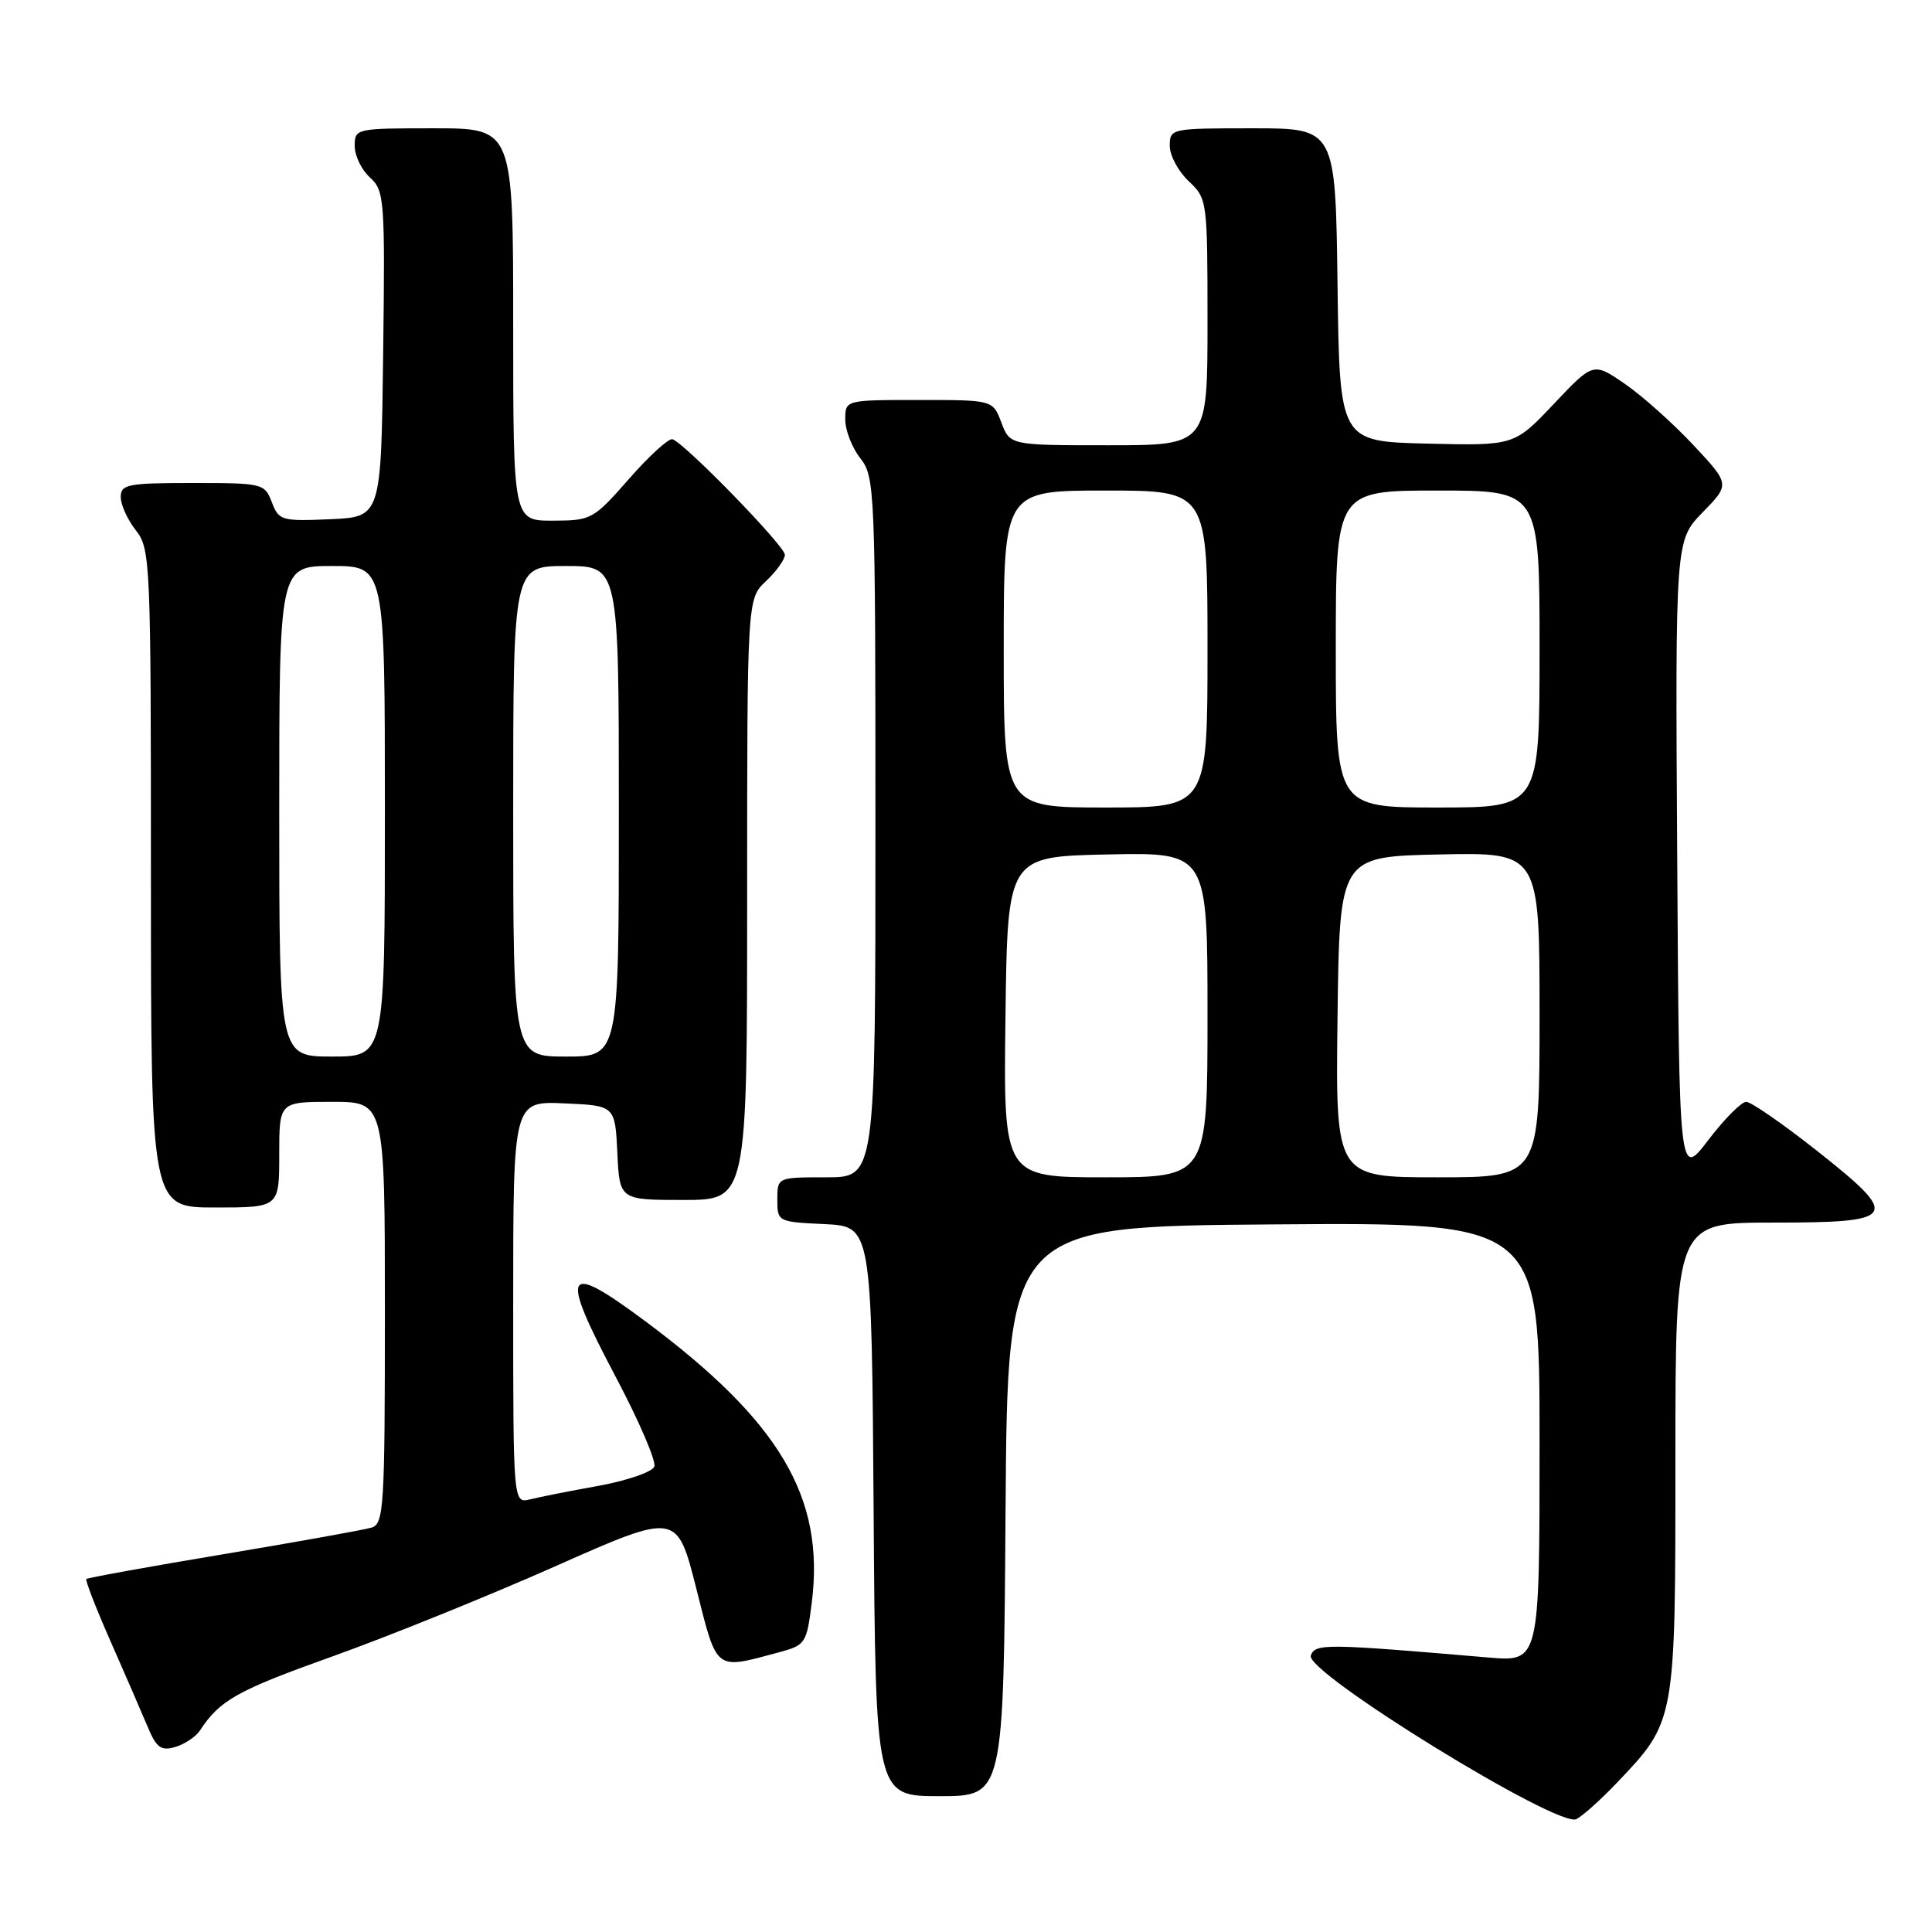 <?xml version="1.0" encoding="UTF-8" standalone="no"?>
<!DOCTYPE svg PUBLIC "-//W3C//DTD SVG 1.1//EN" "http://www.w3.org/Graphics/SVG/1.1/DTD/svg11.dtd" >
<svg xmlns="http://www.w3.org/2000/svg" xmlns:xlink="http://www.w3.org/1999/xlink" version="1.1" viewBox="0 0 256 256">
 <g >
 <path fill="currentColor"
d=" M 214.15 236.33 C 222.05 228.04 222.00 228.34 222.00 193.26 C 222.00 162.00 222.00 162.00 234.89 162.00 C 251.53 162.00 251.94 161.33 240.75 152.48 C 236.24 148.92 232.03 146.00 231.38 146.00 C 230.74 146.00 228.48 148.28 226.36 151.06 C 222.50 156.12 222.50 156.12 222.24 113.86 C 221.98 71.61 221.98 71.61 225.61 67.89 C 229.24 64.17 229.24 64.17 224.37 58.96 C 221.69 56.10 217.62 52.46 215.31 50.87 C 211.12 47.99 211.12 47.99 205.89 53.52 C 200.65 59.06 200.65 59.06 189.08 58.78 C 177.50 58.50 177.50 58.50 177.23 37.75 C 176.96 17.00 176.96 17.00 165.98 17.00 C 155.15 17.00 155.00 17.03 155.00 19.33 C 155.00 20.60 156.13 22.71 157.50 24.00 C 159.97 26.32 160.00 26.55 160.00 42.67 C 160.00 59.00 160.00 59.00 146.91 59.00 C 133.83 59.00 133.83 59.00 132.69 56.00 C 131.56 53.00 131.56 53.00 121.78 53.00 C 112.00 53.00 112.00 53.00 112.00 55.59 C 112.00 57.02 112.90 59.33 114.00 60.73 C 115.93 63.19 116.00 64.78 116.00 109.63 C 116.00 156.00 116.00 156.00 109.50 156.00 C 103.00 156.00 103.00 156.00 103.00 158.95 C 103.00 161.88 103.06 161.91 109.25 162.20 C 115.50 162.50 115.50 162.50 115.76 200.25 C 116.02 238.00 116.02 238.00 124.50 238.00 C 132.98 238.00 132.98 238.00 133.24 200.25 C 133.50 162.50 133.50 162.50 168.75 162.24 C 204.00 161.97 204.00 161.97 204.00 191.09 C 204.00 220.20 204.00 220.20 197.25 219.63 C 175.58 217.78 174.31 217.76 173.69 219.36 C 172.85 221.56 206.55 242.32 208.89 241.04 C 209.78 240.56 212.14 238.44 214.15 236.33 Z  M 26.50 229.29 C 29.13 225.28 31.43 223.99 44.00 219.50 C 51.42 216.85 64.75 211.46 73.60 207.53 C 89.70 200.39 89.70 200.39 92.25 210.44 C 95.07 221.58 94.64 221.24 103.18 218.95 C 106.74 217.99 106.88 217.78 107.57 212.32 C 109.30 198.43 103.36 188.38 85.60 175.14 C 74.73 167.04 74.07 168.24 81.59 182.45 C 84.67 188.27 86.97 193.62 86.70 194.33 C 86.43 195.04 83.13 196.18 79.36 196.87 C 75.58 197.55 71.49 198.36 70.25 198.67 C 68.00 199.22 68.00 199.22 68.00 172.56 C 68.00 145.91 68.00 145.91 74.75 146.20 C 81.50 146.50 81.50 146.50 81.80 152.75 C 82.10 159.00 82.10 159.00 90.55 159.00 C 99.00 159.00 99.00 159.00 99.00 119.17 C 99.00 79.35 99.00 79.35 101.50 77.00 C 102.87 75.71 104.00 74.14 104.00 73.51 C 104.00 72.35 90.78 58.76 89.11 58.20 C 88.62 58.04 86.03 60.39 83.36 63.44 C 78.63 68.83 78.36 68.98 73.25 68.99 C 68.00 69.00 68.00 69.00 68.00 43.00 C 68.00 17.00 68.00 17.00 57.50 17.00 C 47.15 17.00 47.00 17.03 47.00 19.35 C 47.00 20.63 47.91 22.51 49.02 23.52 C 50.94 25.26 51.03 26.37 50.77 46.92 C 50.50 68.50 50.50 68.50 43.74 68.80 C 37.30 69.08 36.94 68.97 36.02 66.55 C 35.07 64.06 34.81 64.00 25.52 64.00 C 16.90 64.00 16.00 64.18 16.00 65.87 C 16.00 66.89 16.90 68.87 18.00 70.27 C 19.93 72.73 20.00 74.33 20.00 116.41 C 20.00 160.00 20.00 160.00 28.50 160.00 C 37.00 160.00 37.00 160.00 37.00 153.00 C 37.00 146.00 37.00 146.00 44.00 146.00 C 51.00 146.00 51.00 146.00 51.00 173.93 C 51.00 199.66 50.86 201.91 49.25 202.41 C 48.29 202.71 39.45 204.29 29.62 205.94 C 19.79 207.58 11.61 209.06 11.44 209.23 C 11.28 209.39 12.71 213.09 14.64 217.46 C 16.56 221.82 18.77 226.91 19.55 228.77 C 20.73 231.60 21.33 232.04 23.23 231.48 C 24.48 231.11 25.95 230.13 26.50 229.29 Z  M 133.23 134.75 C 133.50 113.50 133.50 113.50 146.75 113.22 C 160.00 112.94 160.00 112.94 160.00 134.47 C 160.00 156.00 160.00 156.00 146.48 156.00 C 132.96 156.00 132.96 156.00 133.23 134.75 Z  M 177.23 134.75 C 177.50 113.50 177.50 113.50 190.75 113.22 C 204.00 112.94 204.00 112.94 204.00 134.47 C 204.00 156.00 204.00 156.00 190.48 156.00 C 176.96 156.00 176.96 156.00 177.23 134.75 Z  M 133.00 86.00 C 133.00 65.00 133.00 65.00 146.50 65.00 C 160.00 65.00 160.00 65.00 160.00 86.00 C 160.00 107.00 160.00 107.00 146.50 107.00 C 133.00 107.00 133.00 107.00 133.00 86.00 Z  M 177.00 86.00 C 177.00 65.00 177.00 65.00 190.50 65.00 C 204.00 65.00 204.00 65.00 204.00 86.00 C 204.00 107.00 204.00 107.00 190.50 107.00 C 177.00 107.00 177.00 107.00 177.00 86.00 Z  M 37.00 107.50 C 37.00 75.00 37.00 75.00 44.00 75.00 C 51.00 75.00 51.00 75.00 51.00 107.50 C 51.00 140.00 51.00 140.00 44.00 140.00 C 37.00 140.00 37.00 140.00 37.00 107.50 Z  M 68.00 107.50 C 68.00 75.00 68.00 75.00 75.00 75.00 C 82.00 75.00 82.00 75.00 82.00 107.50 C 82.00 140.00 82.00 140.00 75.00 140.00 C 68.00 140.00 68.00 140.00 68.00 107.50 Z "/>
</g>
</svg>